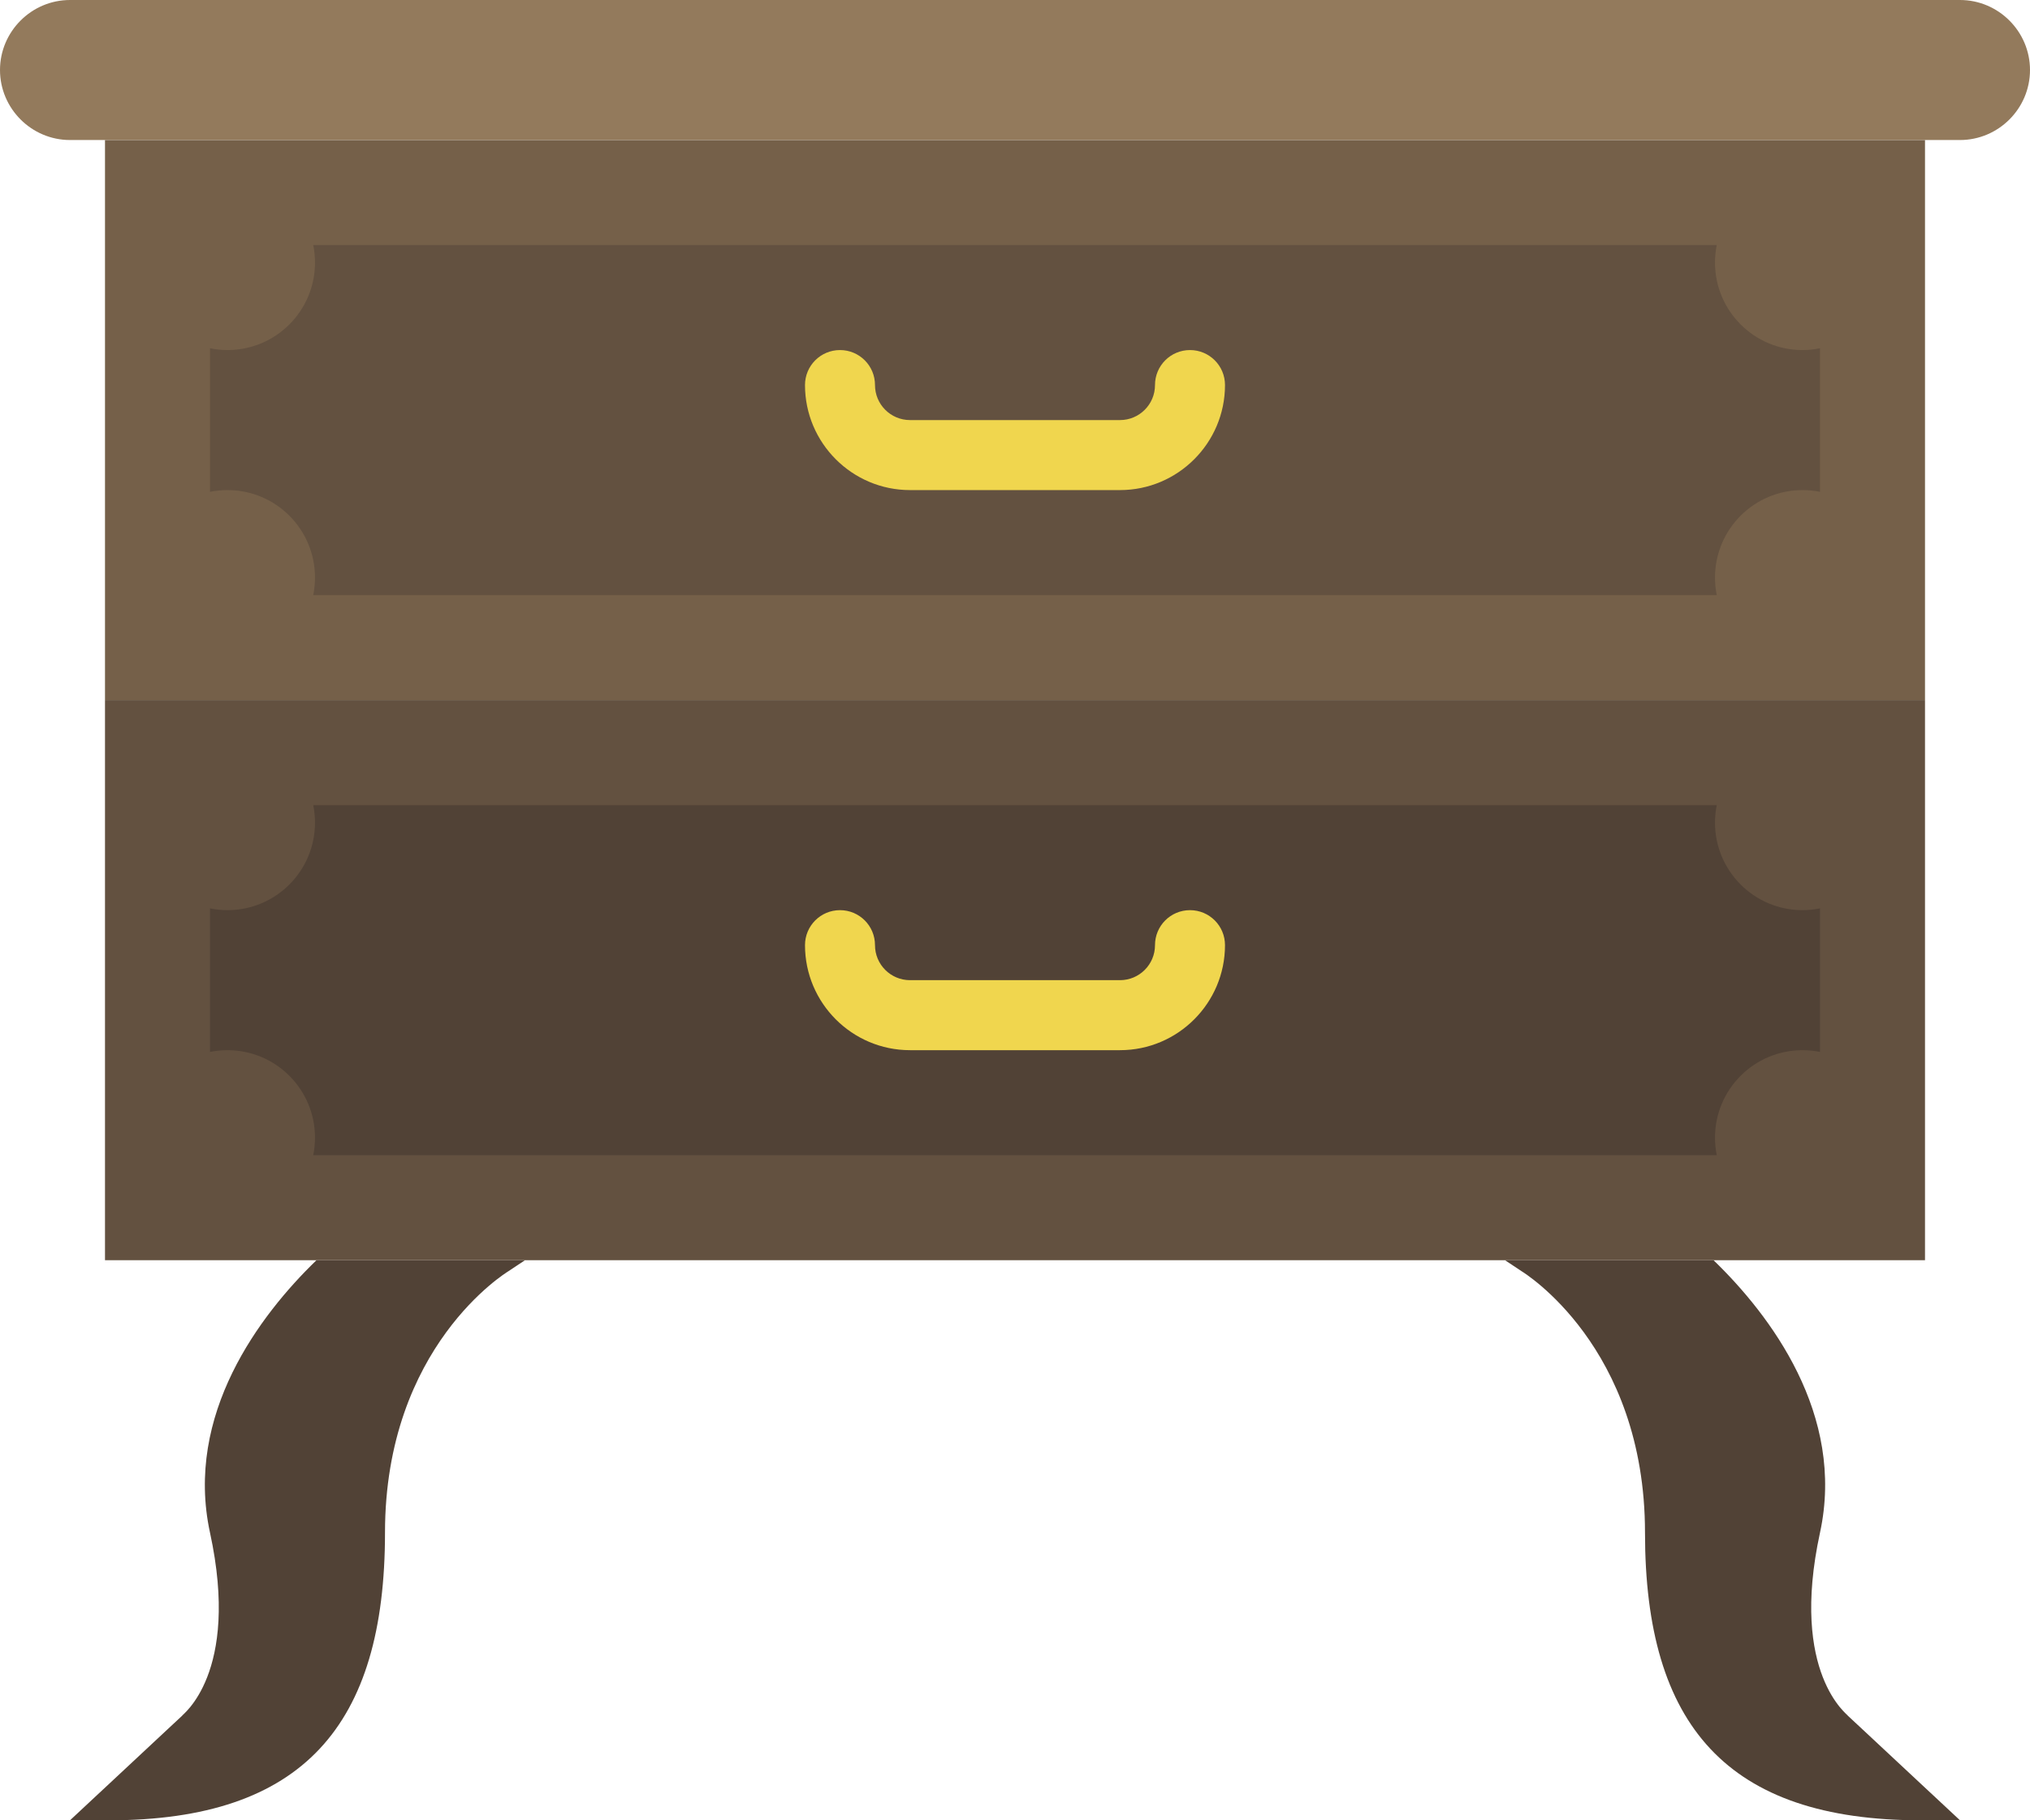 <?xml version="1.0" encoding="UTF-8" standalone="no"?>
<svg width="58px" height="52px" viewBox="0 0 58 52" version="1.1" xmlns="http://www.w3.org/2000/svg" xmlns:xlink="http://www.w3.org/1999/xlink" xmlns:sketch="http://www.bohemiancoding.com/sketch/ns">
    <!-- Generator: Sketch 3.2.2 (9983) - http://www.bohemiancoding.com/sketch -->
    <title>152 - Nightstand (Flat)</title>
    <desc>Created with Sketch.</desc>
    <defs></defs>
    <g id="Page-1" stroke="none" stroke-width="1" fill="none" fill-rule="evenodd" sketch:type="MSPage">
        <g id="152---Nightstand-(Flat)" sketch:type="MSLayerGroup">
            <path d="M9.042,36 C7.424,37.564 5.268,40.408 6,43.783 C6.878,47.829 5.172,49.005 5.204,49.012 L2,52 L3.109,52 C8.652,52 11,49.292 11,43.783 C11,38.453 14.486,36.342 14.519,36.319 L15,36 L9.042,36" id="Fill-2049" fill="#514236" sketch:type="MSShapeGroup"></path>
            <path d="M48.958,36 C50.576,37.564 52.732,40.408 52,43.783 C51.122,47.829 52.828,49.005 52.796,49.012 L56,52 L54.891,52 C49.348,52 47,49.292 47,43.783 C47,38.453 43.514,36.342 43.481,36.319 L43,36 L48.958,36" id="Fill-2050" fill="#514236" sketch:type="MSShapeGroup"></path>
            <path d="M3,20 L55,20 L55,36 L3,36 L3,20 Z" id="Fill-2051" fill="#635140" sketch:type="MSShapeGroup"></path>
            <path d="M3,4 L55,4 L55,20 L3,20 L3,4 Z" id="Fill-2052" fill="#756049" sketch:type="MSShapeGroup"></path>
            <path d="M56,4 L2,4 C0.9,4 0,3.1 0,2 C0,0.9 0.9,0 2,0 L56,0 C57.1,0 58,0.9 58,2 C58,3.1 57.1,4 56,4" id="Fill-2053" fill="#937A5C" sketch:type="MSShapeGroup"></path>
            <path d="M51.5,10 C50.119,10 49,8.881 49,7.5 C49,7.328 49.018,7.161 49.05,7 L8.95,7 C8.982,7.161 9,7.328 9,7.5 C9,8.881 7.881,10 6.5,10 C6.329,10 6.162,9.982 6,9.949 L6,14.05 C6.162,14.017 6.329,14 6.5,14 C7.881,14 9,15.119 9,16.5 C9,16.671 8.982,16.838 8.95,17 L49.05,17 C49.018,16.838 49,16.671 49,16.5 C49,15.119 50.119,14 51.5,14 C51.671,14 51.838,14.017 52,14.05 L52,9.949 C51.838,9.982 51.671,10 51.5,10" id="Fill-2054" fill="#635140" sketch:type="MSShapeGroup"></path>
            <path d="M51.5,26 C50.119,26 49,24.88 49,23.5 C49,23.329 49.018,23.161 49.05,23 L8.95,23 C8.982,23.161 9,23.329 9,23.5 C9,24.88 7.881,26 6.5,26 C6.329,26 6.162,25.982 6,25.949 L6,30.05 C6.162,30.017 6.329,30 6.5,30 C7.881,30 9,31.119 9,32.5 C9,32.671 8.982,32.838 8.95,33 L49.05,33 C49.018,32.838 49,32.671 49,32.5 C49,31.119 50.119,30 51.5,30 C51.671,30 51.838,30.017 52,30.05 L52,25.949 C51.838,25.982 51.671,26 51.5,26" id="Fill-2055" fill="#514236" sketch:type="MSShapeGroup"></path>
            <path d="M32,30 L26,30 C24.346,30 23,28.654 23,27 C23,26.447 23.447,26 24,26 C24.553,26 25,26.447 25,27 C25,27.552 25.448,28 26,28 L32,28 C32.552,28 33,27.552 33,27 C33,26.447 33.447,26 34,26 C34.553,26 35,26.447 35,27 C35,28.654 33.654,30 32,30" id="Fill-2056" fill="#F0D64E" sketch:type="MSShapeGroup"></path>
            <path d="M32,14 L26,14 C24.346,14 23,12.654 23,11 C23,10.447 23.447,10 24,10 C24.553,10 25,10.447 25,11 C25,11.552 25.448,12 26,12 L32,12 C32.552,12 33,11.552 33,11 C33,10.447 33.447,10 34,10 C34.553,10 35,10.447 35,11 C35,12.654 33.654,14 32,14" id="Fill-2057" fill="#F0D64E" sketch:type="MSShapeGroup"></path>
        </g>
    </g>
</svg>